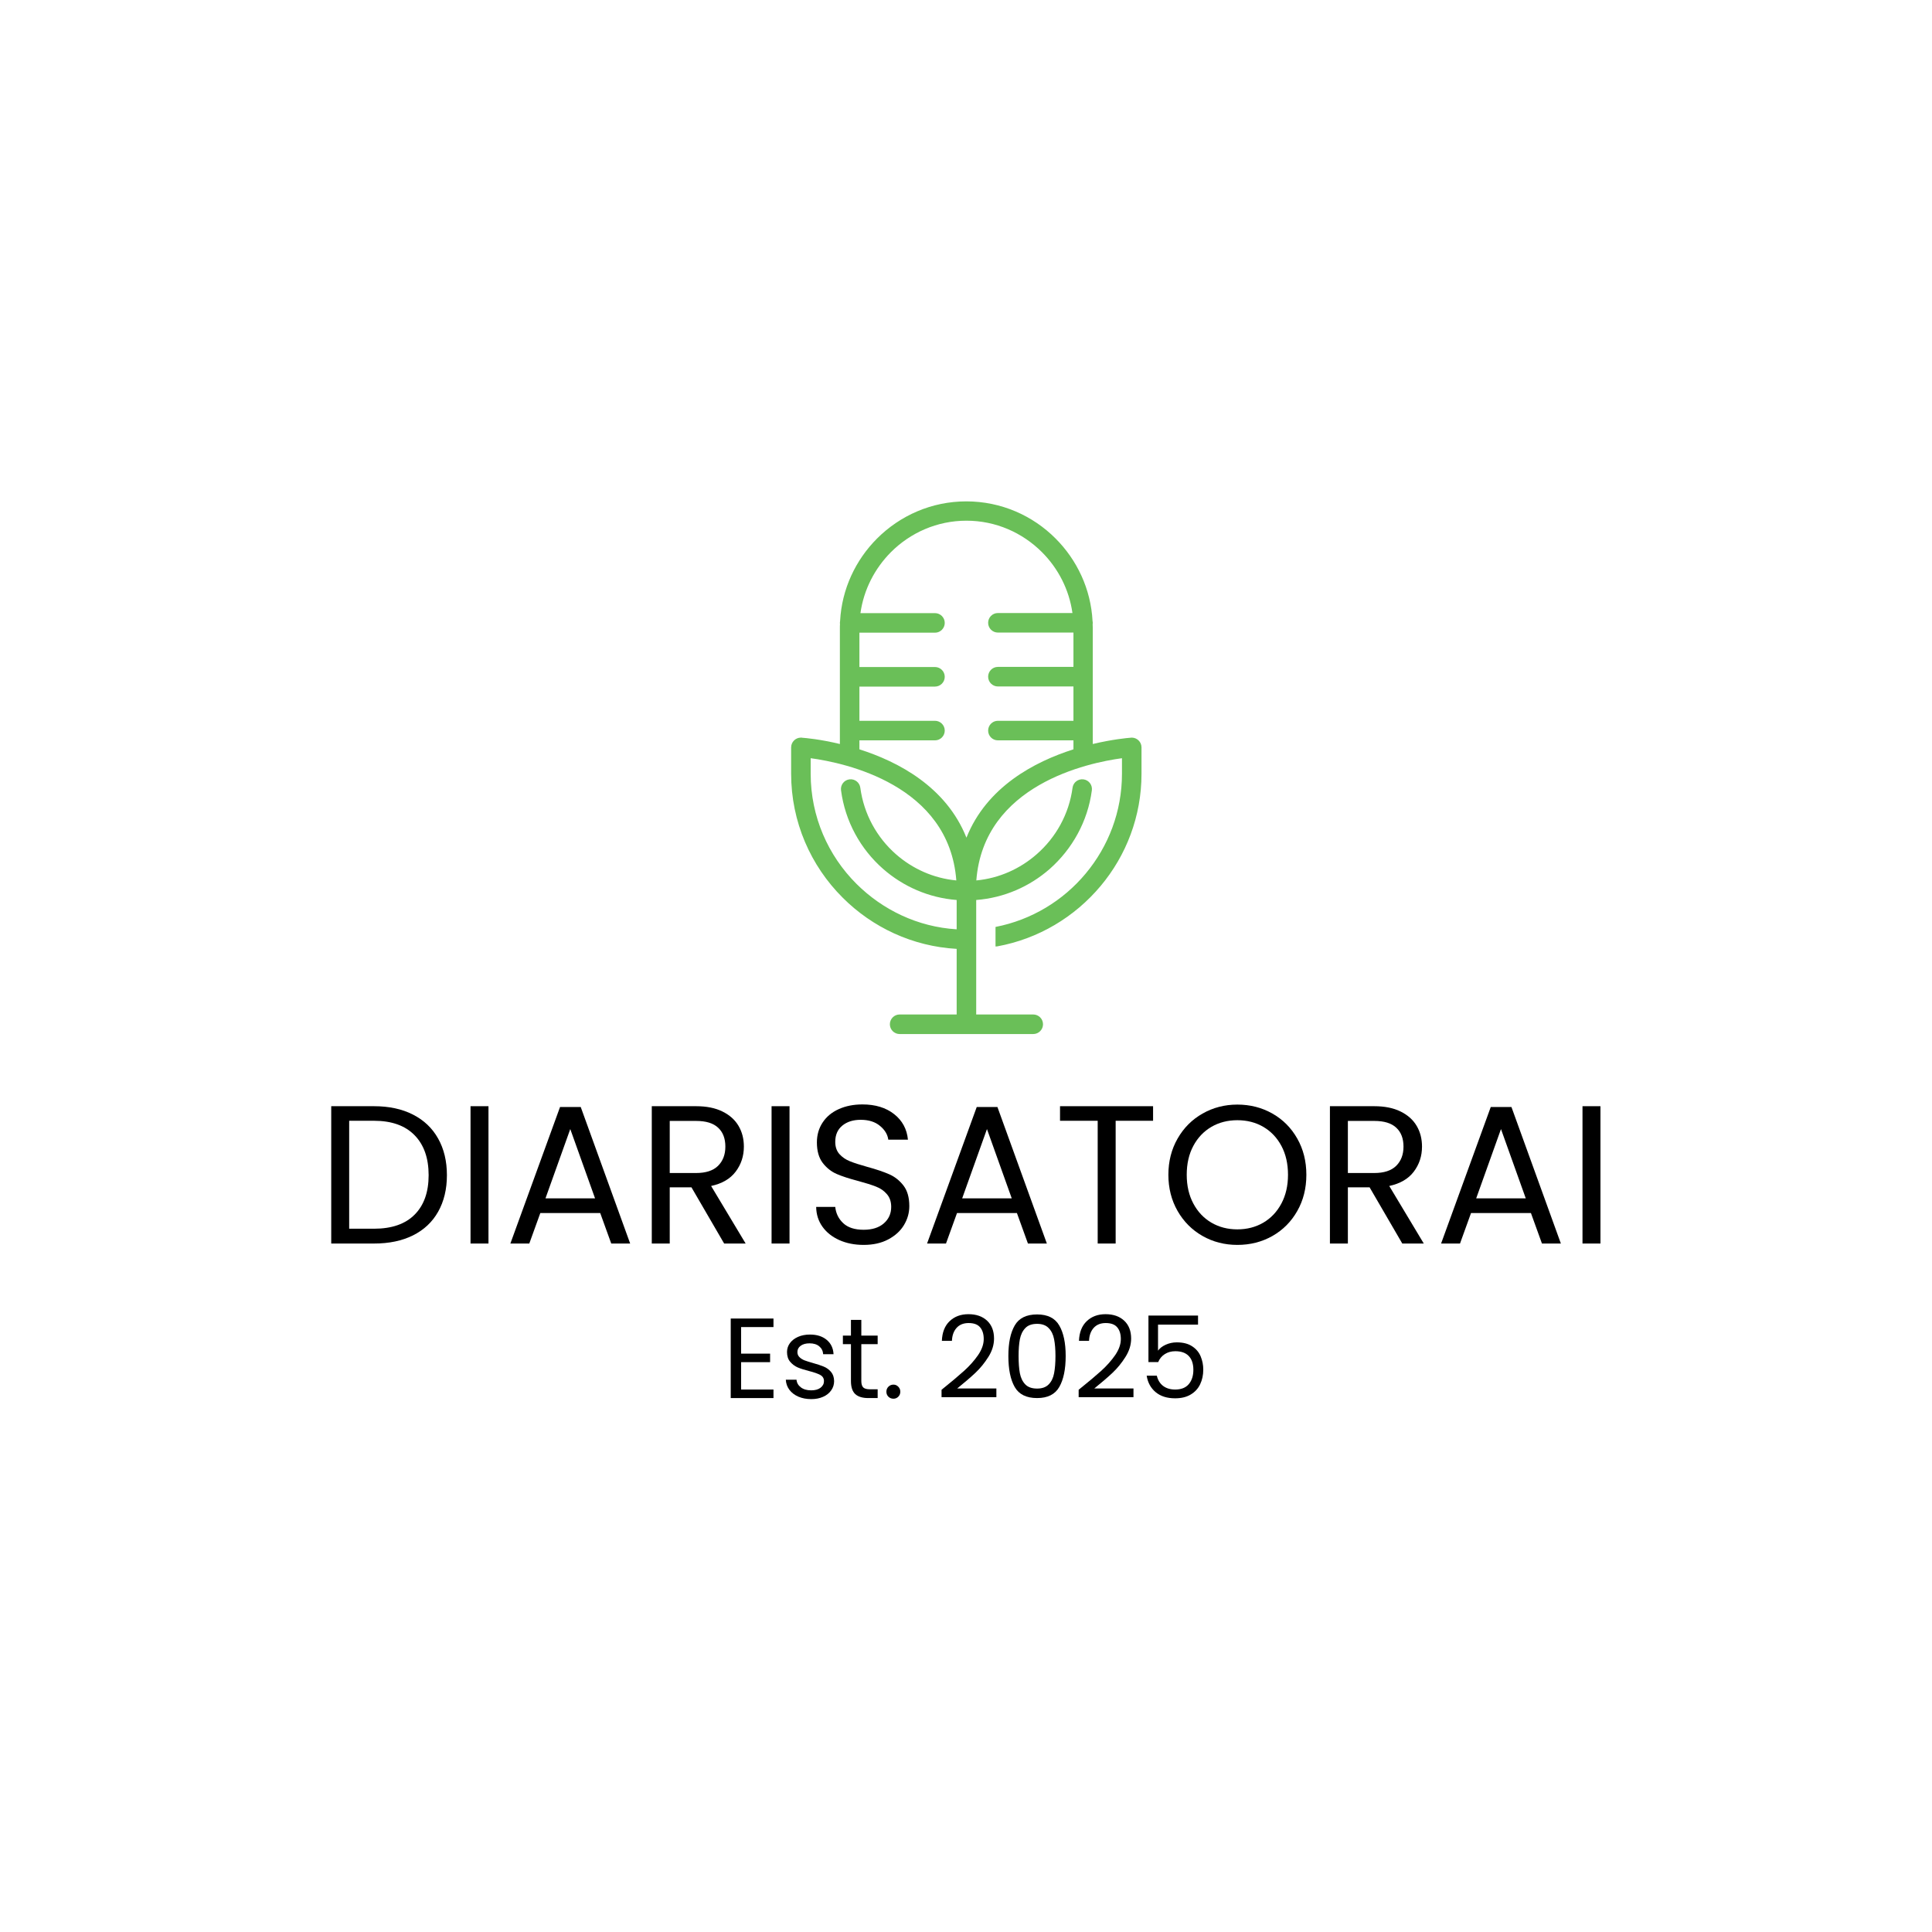 <svg xmlns="http://www.w3.org/2000/svg" xmlns:xlink="http://www.w3.org/1999/xlink" width="500" zoomAndPan="magnify" viewBox="0 0 375 375" height="500" preserveAspectRatio="xMidYMid meet" version="1.2"><defs><clipPath id="59c56dc35b"><rect x="0" width="254" y="0" height="54"/></clipPath><clipPath id="4df2c54556"><rect x="0" width="97" y="0" height="33"/></clipPath><clipPath id="d235f92e28"><path d="M 153.395 97.316 L 221.645 97.316 L 221.645 200.816 L 153.395 200.816 Z M 153.395 97.316 "/></clipPath></defs><g id="2ecf805a3d"><g transform="matrix(1,0,0,1,61,202)"><g clip-path="url(#59c56dc35b)"><g style="fill:#000000;fill-opacity:1;"><g transform="translate(0.354, 39.369)"><path style="stroke:none" d="M 11.25 -26.656 C 14.156 -26.656 16.672 -26.113 18.797 -25.031 C 20.93 -23.945 22.562 -22.395 23.688 -20.375 C 24.82 -18.363 25.391 -15.992 25.391 -13.266 C 25.391 -10.547 24.82 -8.18 23.688 -6.172 C 22.562 -4.172 20.93 -2.641 18.797 -1.578 C 16.672 -0.523 14.156 0 11.25 0 L 2.938 0 L 2.938 -26.656 Z M 11.25 -2.875 C 14.688 -2.875 17.312 -3.785 19.125 -5.609 C 20.938 -7.43 21.844 -9.984 21.844 -13.266 C 21.844 -16.586 20.93 -19.176 19.109 -21.031 C 17.285 -22.895 14.664 -23.828 11.25 -23.828 L 6.422 -23.828 L 6.422 -2.875 Z M 11.25 -2.875 "/></g></g><g style="fill:#000000;fill-opacity:1;"><g transform="translate(27.391, 39.369)"><path style="stroke:none" d="M 6.422 -26.656 L 6.422 0 L 2.938 0 L 2.938 -26.656 Z M 6.422 -26.656 "/></g></g><g style="fill:#000000;fill-opacity:1;"><g transform="translate(36.798, 39.369)"><path style="stroke:none" d="M 18.703 -5.922 L 7.078 -5.922 L 4.938 0 L 1.266 0 L 10.906 -26.5 L 14.922 -26.5 L 24.516 0 L 20.844 0 Z M 17.703 -8.766 L 12.891 -22.219 L 8.078 -8.766 Z M 17.703 -8.766 "/></g></g><g style="fill:#000000;fill-opacity:1;"><g transform="translate(62.573, 39.369)"><path style="stroke:none" d="M 16.984 0 L 10.641 -10.906 L 6.422 -10.906 L 6.422 0 L 2.938 0 L 2.938 -26.656 L 11.547 -26.656 C 13.566 -26.656 15.27 -26.312 16.656 -25.625 C 18.051 -24.938 19.094 -24.004 19.781 -22.828 C 20.469 -21.66 20.812 -20.32 20.812 -18.812 C 20.812 -16.977 20.281 -15.359 19.219 -13.953 C 18.164 -12.555 16.578 -11.629 14.453 -11.172 L 21.156 0 Z M 6.422 -13.688 L 11.547 -13.688 C 13.43 -13.688 14.848 -14.148 15.797 -15.078 C 16.742 -16.016 17.219 -17.258 17.219 -18.812 C 17.219 -20.395 16.75 -21.617 15.812 -22.484 C 14.883 -23.359 13.461 -23.797 11.547 -23.797 L 6.422 -23.797 Z M 6.422 -13.688 "/></g></g><g style="fill:#000000;fill-opacity:1;"><g transform="translate(85.823, 39.369)"><path style="stroke:none" d="M 6.422 -26.656 L 6.422 0 L 2.938 0 L 2.938 -26.656 Z M 6.422 -26.656 "/></g></g><g style="fill:#000000;fill-opacity:1;"><g transform="translate(95.231, 39.369)"><path style="stroke:none" d="M 11.406 0.266 C 9.645 0.266 8.066 -0.047 6.672 -0.672 C 5.285 -1.297 4.195 -2.16 3.406 -3.266 C 2.613 -4.379 2.207 -5.66 2.188 -7.109 L 5.891 -7.109 C 6.016 -5.859 6.531 -4.805 7.438 -3.953 C 8.344 -3.098 9.664 -2.672 11.406 -2.672 C 13.062 -2.672 14.363 -3.082 15.312 -3.906 C 16.27 -4.738 16.75 -5.805 16.75 -7.109 C 16.75 -8.129 16.469 -8.957 15.906 -9.594 C 15.352 -10.238 14.656 -10.723 13.812 -11.047 C 12.969 -11.379 11.832 -11.738 10.406 -12.125 C 8.645 -12.582 7.234 -13.039 6.172 -13.5 C 5.117 -13.957 4.211 -14.676 3.453 -15.656 C 2.703 -16.645 2.328 -17.969 2.328 -19.625 C 2.328 -21.07 2.695 -22.359 3.438 -23.484 C 4.176 -24.609 5.211 -25.473 6.547 -26.078 C 7.891 -26.691 9.43 -27 11.172 -27 C 13.672 -27 15.719 -26.375 17.312 -25.125 C 18.906 -23.875 19.801 -22.219 20 -20.156 L 16.188 -20.156 C 16.051 -21.176 15.508 -22.07 14.562 -22.844 C 13.625 -23.625 12.379 -24.016 10.828 -24.016 C 9.367 -24.016 8.18 -23.641 7.266 -22.891 C 6.348 -22.141 5.891 -21.086 5.891 -19.734 C 5.891 -18.766 6.16 -17.973 6.703 -17.359 C 7.254 -16.754 7.93 -16.289 8.734 -15.969 C 9.535 -15.645 10.664 -15.281 12.125 -14.875 C 13.883 -14.395 15.301 -13.914 16.375 -13.438 C 17.445 -12.969 18.363 -12.242 19.125 -11.266 C 19.883 -10.285 20.266 -8.953 20.266 -7.266 C 20.266 -5.961 19.922 -4.738 19.234 -3.594 C 18.547 -2.445 17.523 -1.516 16.172 -0.797 C 14.828 -0.086 13.238 0.266 11.406 0.266 Z M 11.406 0.266 "/></g></g><g style="fill:#000000;fill-opacity:1;"><g transform="translate(117.678, 39.369)"><path style="stroke:none" d="M 18.703 -5.922 L 7.078 -5.922 L 4.938 0 L 1.266 0 L 10.906 -26.5 L 14.922 -26.5 L 24.516 0 L 20.844 0 Z M 17.703 -8.766 L 12.891 -22.219 L 8.078 -8.766 Z M 17.703 -8.766 "/></g></g><g style="fill:#000000;fill-opacity:1;"><g transform="translate(143.453, 39.369)"><path style="stroke:none" d="M 19.359 -26.656 L 19.359 -23.828 L 12.094 -23.828 L 12.094 0 L 8.609 0 L 8.609 -23.828 L 1.297 -23.828 L 1.297 -26.656 Z M 19.359 -26.656 "/></g></g><g style="fill:#000000;fill-opacity:1;"><g transform="translate(164.141, 39.369)"><path style="stroke:none" d="M 15.031 0.266 C 12.562 0.266 10.305 -0.312 8.266 -1.469 C 6.223 -2.633 4.609 -4.254 3.422 -6.328 C 2.234 -8.41 1.641 -10.75 1.641 -13.344 C 1.641 -15.945 2.234 -18.285 3.422 -20.359 C 4.609 -22.441 6.223 -24.062 8.266 -25.219 C 10.305 -26.383 12.562 -26.969 15.031 -26.969 C 17.531 -26.969 19.801 -26.383 21.844 -25.219 C 23.883 -24.062 25.488 -22.445 26.656 -20.375 C 27.832 -18.312 28.422 -15.969 28.422 -13.344 C 28.422 -10.719 27.832 -8.375 26.656 -6.312 C 25.488 -4.25 23.883 -2.633 21.844 -1.469 C 19.801 -0.312 17.531 0.266 15.031 0.266 Z M 15.031 -2.75 C 16.895 -2.75 18.57 -3.18 20.062 -4.047 C 21.551 -4.922 22.723 -6.16 23.578 -7.766 C 24.43 -9.367 24.859 -11.227 24.859 -13.344 C 24.859 -15.488 24.43 -17.359 23.578 -18.953 C 22.723 -20.547 21.555 -21.773 20.078 -22.641 C 18.598 -23.504 16.914 -23.938 15.031 -23.938 C 13.145 -23.938 11.461 -23.504 9.984 -22.641 C 8.504 -21.773 7.336 -20.547 6.484 -18.953 C 5.629 -17.359 5.203 -15.488 5.203 -13.344 C 5.203 -11.227 5.629 -9.367 6.484 -7.766 C 7.336 -6.16 8.508 -4.922 10 -4.047 C 11.488 -3.18 13.164 -2.75 15.031 -2.75 Z M 15.031 -2.75 "/></g></g><g style="fill:#000000;fill-opacity:1;"><g transform="translate(194.199, 39.369)"><path style="stroke:none" d="M 16.984 0 L 10.641 -10.906 L 6.422 -10.906 L 6.422 0 L 2.938 0 L 2.938 -26.656 L 11.547 -26.656 C 13.566 -26.656 15.27 -26.312 16.656 -25.625 C 18.051 -24.938 19.094 -24.004 19.781 -22.828 C 20.469 -21.66 20.812 -20.32 20.812 -18.812 C 20.812 -16.977 20.281 -15.359 19.219 -13.953 C 18.164 -12.555 16.578 -11.629 14.453 -11.172 L 21.156 0 Z M 6.422 -13.688 L 11.547 -13.688 C 13.43 -13.688 14.848 -14.148 15.797 -15.078 C 16.742 -16.016 17.219 -17.258 17.219 -18.812 C 17.219 -20.395 16.75 -21.617 15.812 -22.484 C 14.883 -23.359 13.461 -23.797 11.547 -23.797 L 6.422 -23.797 Z M 6.422 -13.688 "/></g></g><g style="fill:#000000;fill-opacity:1;"><g transform="translate(217.449, 39.369)"><path style="stroke:none" d="M 18.703 -5.922 L 7.078 -5.922 L 4.938 0 L 1.266 0 L 10.906 -26.5 L 14.922 -26.5 L 24.516 0 L 20.844 0 Z M 17.703 -8.766 L 12.891 -22.219 L 8.078 -8.766 Z M 17.703 -8.766 "/></g></g><g style="fill:#000000;fill-opacity:1;"><g transform="translate(243.224, 39.369)"><path style="stroke:none" d="M 6.422 -26.656 L 6.422 0 L 2.938 0 L 2.938 -26.656 Z M 6.422 -26.656 "/></g></g></g></g><g transform="matrix(1,0,0,1,139,248)"><g clip-path="url(#4df2c54556)"><g style="fill:#000000;fill-opacity:1;"><g transform="translate(1.131, 23.364)"><path style="stroke:none" d="M 3.719 -13.781 L 3.719 -8.625 L 9.344 -8.625 L 9.344 -6.969 L 3.719 -6.969 L 3.719 -1.656 L 10 -1.656 L 10 0 L 1.703 0 L 1.703 -15.438 L 10 -15.438 L 10 -13.781 Z M 3.719 -13.781 "/></g></g><g style="fill:#000000;fill-opacity:1;"><g transform="translate(12.479, 23.364)"><path style="stroke:none" d="M 6 0.203 C 5.07 0.203 4.238 0.047 3.5 -0.266 C 2.758 -0.586 2.176 -1.031 1.75 -1.594 C 1.32 -2.164 1.086 -2.82 1.047 -3.562 L 3.125 -3.562 C 3.176 -2.957 3.457 -2.461 3.969 -2.078 C 4.477 -1.691 5.145 -1.5 5.969 -1.5 C 6.738 -1.5 7.344 -1.664 7.781 -2 C 8.227 -2.344 8.453 -2.773 8.453 -3.297 C 8.453 -3.828 8.211 -4.223 7.734 -4.484 C 7.266 -4.742 6.535 -5 5.547 -5.25 C 4.648 -5.477 3.914 -5.711 3.344 -5.953 C 2.781 -6.203 2.297 -6.566 1.891 -7.047 C 1.484 -7.523 1.281 -8.156 1.281 -8.938 C 1.281 -9.562 1.461 -10.129 1.828 -10.641 C 2.203 -11.16 2.727 -11.57 3.406 -11.875 C 4.082 -12.176 4.859 -12.328 5.734 -12.328 C 7.078 -12.328 8.16 -11.984 8.984 -11.297 C 9.805 -10.617 10.25 -9.691 10.312 -8.516 L 8.297 -8.516 C 8.254 -9.148 8 -9.66 7.531 -10.047 C 7.07 -10.43 6.445 -10.625 5.656 -10.625 C 4.938 -10.625 4.363 -10.469 3.938 -10.156 C 3.508 -9.844 3.297 -9.438 3.297 -8.938 C 3.297 -8.539 3.426 -8.211 3.688 -7.953 C 3.945 -7.691 4.27 -7.484 4.656 -7.328 C 5.051 -7.18 5.594 -7.008 6.281 -6.812 C 7.156 -6.57 7.863 -6.336 8.406 -6.109 C 8.945 -5.891 9.414 -5.551 9.812 -5.094 C 10.207 -4.633 10.41 -4.035 10.422 -3.297 C 10.422 -2.629 10.234 -2.031 9.859 -1.5 C 9.492 -0.969 8.973 -0.551 8.297 -0.25 C 7.629 0.051 6.863 0.203 6 0.203 Z M 6 0.203 "/></g></g><g style="fill:#000000;fill-opacity:1;"><g transform="translate(24.026, 23.364)"><path style="stroke:none" d="M 4.156 -10.469 L 4.156 -3.312 C 4.156 -2.727 4.281 -2.312 4.531 -2.062 C 4.781 -1.82 5.219 -1.703 5.844 -1.703 L 7.328 -1.703 L 7.328 0 L 5.516 0 C 4.391 0 3.547 -0.254 2.984 -0.766 C 2.422 -1.285 2.141 -2.133 2.141 -3.312 L 2.141 -10.469 L 0.578 -10.469 L 0.578 -12.125 L 2.141 -12.125 L 2.141 -15.172 L 4.156 -15.172 L 4.156 -12.125 L 7.328 -12.125 L 7.328 -10.469 Z M 4.156 -10.469 "/></g></g><g style="fill:#000000;fill-opacity:1;"><g transform="translate(32.078, 23.364)"><path style="stroke:none" d="M 2.344 0.125 C 1.957 0.125 1.629 -0.004 1.359 -0.266 C 1.098 -0.523 0.969 -0.848 0.969 -1.234 C 0.969 -1.617 1.098 -1.941 1.359 -2.203 C 1.629 -2.473 1.957 -2.609 2.344 -2.609 C 2.707 -2.609 3.02 -2.473 3.281 -2.203 C 3.539 -1.941 3.672 -1.617 3.672 -1.234 C 3.672 -0.848 3.539 -0.523 3.281 -0.266 C 3.02 -0.004 2.707 0.125 2.344 0.125 Z M 2.344 0.125 "/></g></g><g style="fill:#000000;fill-opacity:1;"><g transform="translate(36.723, 23.364)"><path style="stroke:none" d=""/></g></g><g style="fill:#000000;fill-opacity:1;"><g transform="translate(42.629, 23.364)"><path style="stroke:none" d="M 1.125 -1.609 C 3 -3.117 4.469 -4.352 5.531 -5.312 C 6.594 -6.281 7.488 -7.289 8.219 -8.344 C 8.945 -9.406 9.312 -10.441 9.312 -11.453 C 9.312 -12.422 9.078 -13.18 8.609 -13.734 C 8.148 -14.285 7.406 -14.562 6.375 -14.562 C 5.375 -14.562 4.594 -14.242 4.031 -13.609 C 3.477 -12.984 3.18 -12.148 3.141 -11.109 L 1.188 -11.109 C 1.25 -12.754 1.75 -14.023 2.688 -14.922 C 3.633 -15.828 4.852 -16.281 6.344 -16.281 C 7.863 -16.281 9.07 -15.859 9.969 -15.016 C 10.863 -14.18 11.312 -13.023 11.312 -11.547 C 11.312 -10.328 10.941 -9.133 10.203 -7.969 C 9.473 -6.812 8.645 -5.797 7.719 -4.922 C 6.789 -4.047 5.602 -3.023 4.156 -1.859 L 11.766 -1.859 L 11.766 -0.172 L 1.125 -0.172 Z M 1.125 -1.609 "/></g></g><g style="fill:#000000;fill-opacity:1;"><g transform="translate(55.349, 23.364)"><path style="stroke:none" d="M 1.375 -8.172 C 1.375 -10.703 1.785 -12.676 2.609 -14.094 C 3.43 -15.52 4.879 -16.234 6.953 -16.234 C 8.992 -16.234 10.426 -15.52 11.25 -14.094 C 12.082 -12.676 12.5 -10.703 12.5 -8.172 C 12.5 -5.586 12.082 -3.578 11.25 -2.141 C 10.426 -0.711 8.992 0 6.953 0 C 4.879 0 3.43 -0.711 2.609 -2.141 C 1.785 -3.578 1.375 -5.586 1.375 -8.172 Z M 10.516 -8.172 C 10.516 -9.453 10.426 -10.535 10.25 -11.422 C 10.082 -12.316 9.734 -13.035 9.203 -13.578 C 8.68 -14.129 7.93 -14.406 6.953 -14.406 C 5.941 -14.406 5.176 -14.129 4.656 -13.578 C 4.133 -13.035 3.785 -12.316 3.609 -11.422 C 3.441 -10.535 3.359 -9.453 3.359 -8.172 C 3.359 -6.836 3.441 -5.719 3.609 -4.812 C 3.785 -3.914 4.133 -3.195 4.656 -2.656 C 5.176 -2.113 5.941 -1.844 6.953 -1.844 C 7.93 -1.844 8.68 -2.113 9.203 -2.656 C 9.734 -3.195 10.082 -3.914 10.25 -4.812 C 10.426 -5.719 10.516 -6.836 10.516 -8.172 Z M 10.516 -8.172 "/></g></g><g style="fill:#000000;fill-opacity:1;"><g transform="translate(69.241, 23.364)"><path style="stroke:none" d="M 1.125 -1.609 C 3 -3.117 4.469 -4.352 5.531 -5.312 C 6.594 -6.281 7.488 -7.289 8.219 -8.344 C 8.945 -9.406 9.312 -10.441 9.312 -11.453 C 9.312 -12.422 9.078 -13.18 8.609 -13.734 C 8.148 -14.285 7.406 -14.562 6.375 -14.562 C 5.375 -14.562 4.594 -14.242 4.031 -13.609 C 3.477 -12.984 3.18 -12.148 3.141 -11.109 L 1.188 -11.109 C 1.25 -12.754 1.75 -14.023 2.688 -14.922 C 3.633 -15.828 4.852 -16.281 6.344 -16.281 C 7.863 -16.281 9.07 -15.859 9.969 -15.016 C 10.863 -14.18 11.312 -13.023 11.312 -11.547 C 11.312 -10.328 10.941 -9.133 10.203 -7.969 C 9.473 -6.812 8.645 -5.797 7.719 -4.922 C 6.789 -4.047 5.602 -3.023 4.156 -1.859 L 11.766 -1.859 L 11.766 -0.172 L 1.125 -0.172 Z M 1.125 -1.609 "/></g></g><g style="fill:#000000;fill-opacity:1;"><g transform="translate(81.96, 23.364)"><path style="stroke:none" d="M 11.578 -14.25 L 3.812 -14.25 L 3.812 -9.203 C 4.145 -9.672 4.645 -10.055 5.312 -10.359 C 5.977 -10.66 6.691 -10.812 7.453 -10.812 C 8.68 -10.812 9.676 -10.555 10.438 -10.047 C 11.207 -9.547 11.758 -8.891 12.094 -8.078 C 12.426 -7.273 12.594 -6.426 12.594 -5.531 C 12.594 -4.469 12.391 -3.516 11.984 -2.672 C 11.586 -1.836 10.977 -1.176 10.156 -0.688 C 9.344 -0.195 8.332 0.047 7.125 0.047 C 5.57 0.047 4.316 -0.348 3.359 -1.141 C 2.398 -1.941 1.816 -3.008 1.609 -4.344 L 3.578 -4.344 C 3.773 -3.5 4.18 -2.836 4.797 -2.359 C 5.422 -1.891 6.203 -1.656 7.141 -1.656 C 8.305 -1.656 9.188 -2.004 9.781 -2.703 C 10.375 -3.41 10.672 -4.336 10.672 -5.484 C 10.672 -6.641 10.375 -7.531 9.781 -8.156 C 9.188 -8.781 8.316 -9.094 7.172 -9.094 C 6.391 -9.094 5.707 -8.906 5.125 -8.531 C 4.539 -8.156 4.113 -7.641 3.844 -6.984 L 1.953 -6.984 L 1.953 -16.016 L 11.578 -16.016 Z M 11.578 -14.25 "/></g></g></g></g><g clip-rule="nonzero" clip-path="url(#d235f92e28)"><path style=" stroke:none;fill-rule:evenodd;fill:#6abf58;fill-opacity:1;" d="M 185.688 174.688 C 180.266 174.27 175.301 172.062 171.422 168.664 C 167.035 164.824 164.035 159.438 163.242 153.391 C 163.109 152.355 163.836 151.406 164.871 151.273 C 165.91 151.141 166.855 151.867 166.988 152.906 C 167.672 158.023 170.207 162.57 173.914 165.816 C 177.109 168.617 181.168 170.473 185.621 170.891 C 184.211 152.289 163.902 148.051 157.352 147.168 L 157.352 150.191 C 157.352 158.512 160.75 166.082 166.238 171.555 C 171.312 176.605 178.125 179.918 185.688 180.379 Z M 166.812 139.906 L 181.477 139.906 C 182.512 139.906 183.375 140.746 183.375 141.805 C 183.375 142.844 182.535 143.703 181.477 143.703 L 166.812 143.703 L 166.812 145.445 C 174.375 147.852 183.66 152.73 187.586 162.594 C 191.512 152.73 200.793 147.852 208.355 145.445 L 208.355 143.703 L 193.691 143.703 C 192.656 143.703 191.797 142.863 191.797 141.805 C 191.797 140.77 192.633 139.906 193.691 139.906 L 208.355 139.906 L 208.355 133.242 L 193.691 133.242 C 192.656 133.242 191.797 132.402 191.797 131.344 C 191.797 130.309 192.633 129.445 193.691 129.445 L 208.355 129.445 L 208.355 122.781 L 193.691 122.781 C 192.656 122.781 191.797 121.945 191.797 120.883 C 191.797 119.848 192.633 118.988 193.691 118.988 L 208.16 118.988 C 207.52 114.418 205.379 110.312 202.25 107.18 C 198.477 103.406 193.297 101.066 187.586 101.066 C 181.875 101.066 176.691 103.406 172.922 107.18 C 169.789 110.336 167.652 114.441 167.012 119.008 L 181.477 119.008 C 182.512 119.008 183.375 119.848 183.375 120.906 C 183.375 121.945 182.535 122.805 181.477 122.805 L 166.812 122.805 L 166.812 129.469 L 181.477 129.469 C 182.512 129.469 183.375 130.309 183.375 131.367 C 183.375 132.402 182.535 133.266 181.477 133.266 L 166.812 133.266 Z M 208.18 152.906 C 208.312 151.867 209.262 151.141 210.297 151.273 C 211.332 151.406 212.062 152.355 211.93 153.391 C 211.137 159.438 208.113 164.801 203.75 168.664 C 199.867 172.062 194.93 174.27 189.48 174.688 L 189.48 196.91 L 200.551 196.91 C 201.586 196.91 202.449 197.75 202.449 198.809 C 202.449 199.844 201.609 200.707 200.551 200.707 L 174.617 200.707 C 173.582 200.707 172.723 199.867 172.723 198.809 C 172.723 197.77 173.562 196.91 174.617 196.91 L 185.688 196.91 L 185.688 184.176 C 177.09 183.691 169.305 179.984 163.551 174.223 C 157.375 168.066 153.559 159.547 153.559 150.191 L 153.559 145.07 C 153.559 144.035 154.398 143.172 155.457 143.172 C 155.547 143.172 155.633 143.172 155.699 143.195 C 156.316 143.238 159.184 143.48 163.02 144.41 L 163.02 121.898 C 163.02 121.637 163.02 121.391 163.043 121.129 C 163.043 121.062 163.02 120.973 163.02 120.906 C 163.02 120.773 163.043 120.641 163.062 120.531 C 163.395 114.309 166.086 108.68 170.23 104.531 C 174.684 100.074 180.816 97.316 187.562 97.316 C 194.312 97.316 200.461 100.074 204.895 104.531 C 209.039 108.68 211.73 114.309 212.062 120.531 C 212.082 120.664 212.105 120.773 212.105 120.906 C 212.105 120.973 212.105 121.062 212.082 121.129 C 212.082 121.391 212.105 121.637 212.105 121.898 L 212.105 144.41 C 215.941 143.504 218.809 143.238 219.426 143.195 C 219.516 143.195 219.582 143.172 219.668 143.172 C 220.707 143.172 221.566 144.012 221.566 145.07 L 221.566 150.191 C 221.566 158.445 218.59 166.059 213.629 171.973 C 208.598 177.977 201.566 182.234 193.562 183.691 C 193.449 183.711 193.34 183.711 193.23 183.711 L 193.23 179.918 C 200.199 178.57 206.352 174.82 210.738 169.547 C 215.125 164.293 217.773 157.539 217.773 150.191 L 217.773 147.168 C 211.223 148.051 190.938 152.289 189.504 170.891 C 193.957 170.473 198.016 168.617 201.211 165.816 C 204.938 162.57 207.496 158.023 208.18 152.906 Z M 208.18 152.906 "/></g></g></svg>